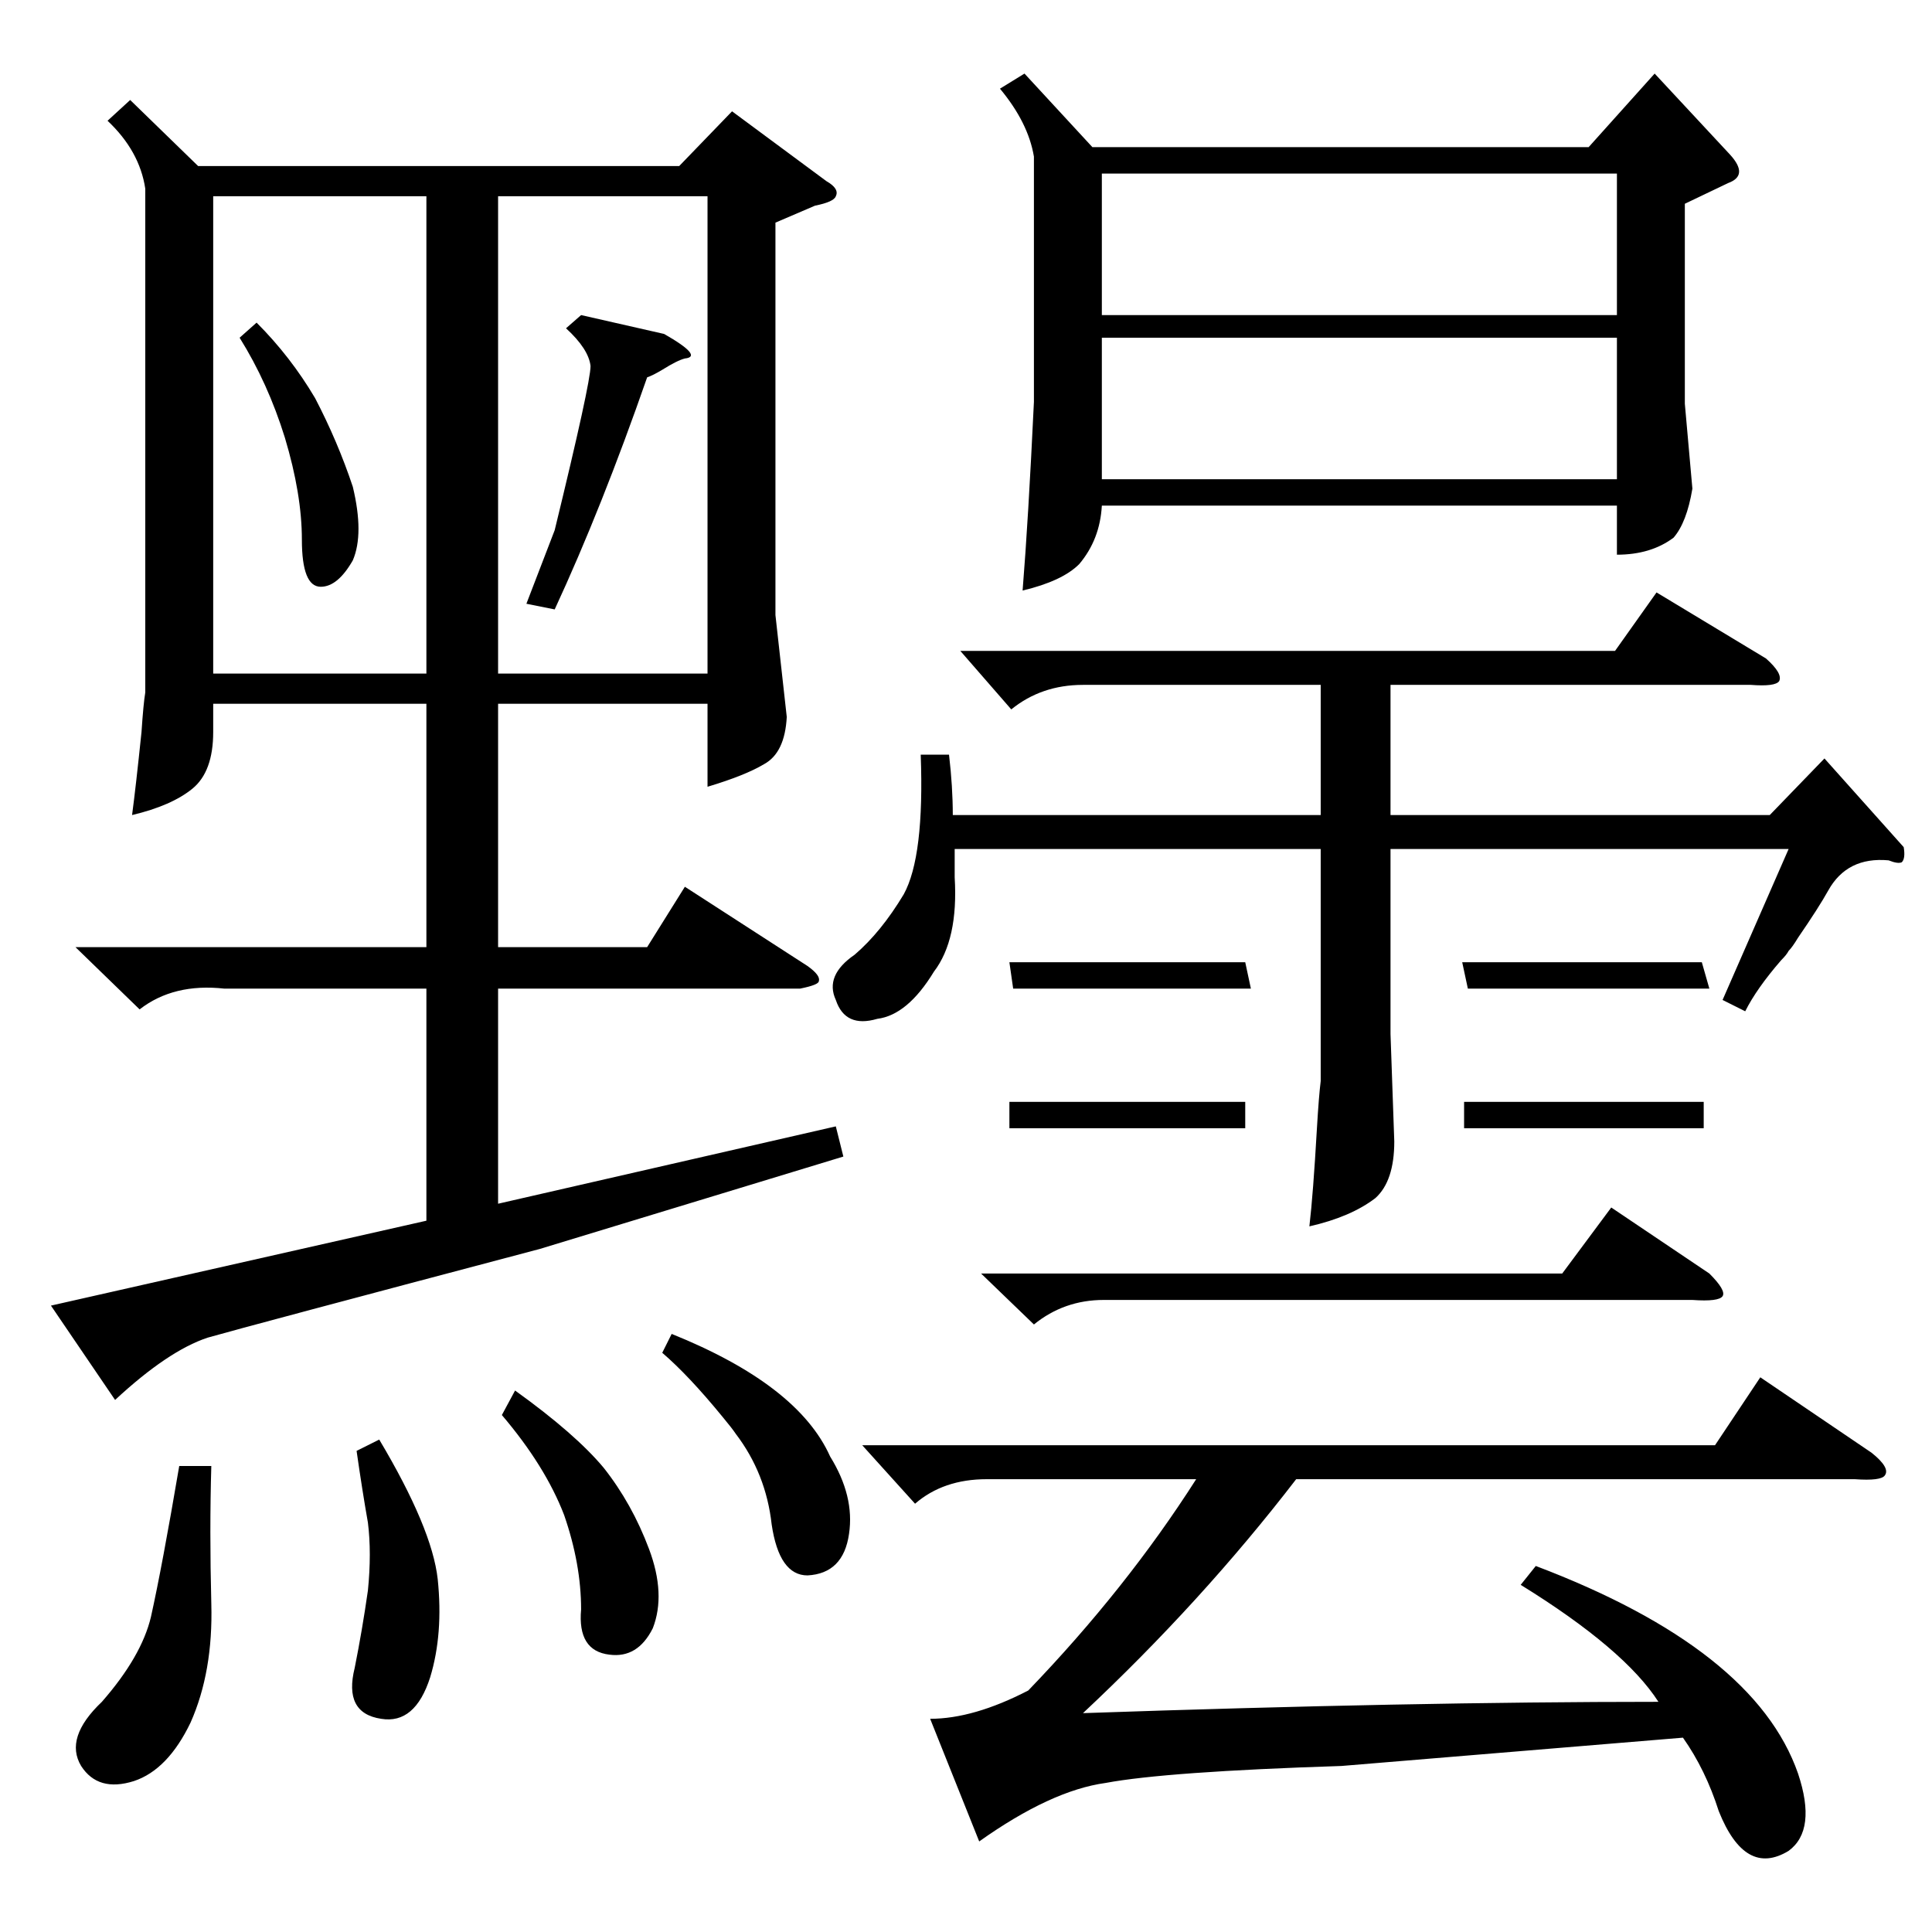 <?xml version="1.0" standalone="no"?>
<!DOCTYPE svg PUBLIC "-//W3C//DTD SVG 1.1//EN" "http://www.w3.org/Graphics/SVG/1.1/DTD/svg11.dtd" >
<svg xmlns="http://www.w3.org/2000/svg" xmlns:xlink="http://www.w3.org/1999/xlink" version="1.1" viewBox="0 -205 1024 1024">
  <g transform="matrix(1 0 0 -1 0 819)">
   <path fill="currentColor"
d="M69 971l36 -35h255l28 29l50 -37q7 -4 5 -8q-1 -3 -11 -5l-21 -9v-208l6 -54q-1 -19 -12 -25q-10 -6 -30 -12v44h-111v-129h79l20 32l65 -42q7 -5 6 -8q0 -2 -10 -4h-160v-114l179 41l4 -16l-161 -49q-155 -41 -176 -47q-21 -7 -49 -33l-34 50l199 45v123h-107
q-27 3 -45 -11l-34 33h186v129h-113v-15q0 -21 -11 -30t-32 -14q2 15 5 44q1 15 2 21v267q-3 20 -20 36zM543 985l36 -39h263l35 39l40 -43q10 -11 -1 -15l-23 -11v-106l4 -45q-3 -18 -10 -26q-12 -9 -30 -9v26h-273q-1 -18 -12 -31q-9 -9 -30 -14q3 37 6 100v130
q-3 18 -18 36zM457 258h452l24 36l59 -40q10 -8 7 -12q-2 -3 -16 -2h-296q-50 -65 -113 -124q174 6 305 6q-18 28 -73 62l8 10q116 -44 139 -110q10 -30 -5 -41q-23 -14 -37 21q-7 22 -19 39l-181 -15q-93 -3 -125 -9q-29 -4 -67 -31l-26 65q23 0 52 15q52 54 89 112h-111
q-23 0 -38 -13zM925 488l-12 6l35 80h-211v-98l2 -57q0 -21 -10 -30q-13 -10 -35 -15q2 17 4 52q1 17 2 25v123h-194v-15q2 -33 -11 -50q-14 -23 -30 -25q-17 -5 -22 10q-6 13 10 24q14 12 26 32q11 20 9 74h15q2 -17 2 -32h195v69h-126q-22 0 -38 -13l-27 31h347l22 31
l58 -35q9 -8 7 -12q-2 -3 -15 -2h-191v-69h201l29 30l42 -47q1 -6 -1 -8q-2 -1 -7 1q-22 2 -32 -16q-5 -9 -16 -25q-3 -5 -5 -7q-1 -2 -4 -5q-13 -15 -19 -27zM113 920v-253h113v253h-113zM375 920h-111v-253h111v253zM584 845v-75h273v75h-273zM857 932h-273v-75h273v75z
M520 349h308l26 35l52 -35q9 -9 7 -12t-16 -2h-312q-21 0 -37 -13zM95 247h17q-1 -34 0 -73q1 -36 -11 -63q-12 -25 -30 -31q-19 -6 -28 8q-9 15 11 34q21 24 26 45q6 27 15 80zM189 255l12 6q28 -47 31 -74q3 -29 -4 -52q-8 -25 -26 -22q-20 3 -14 27q4 20 7 41q2 20 0 36
q-3 17 -6 38zM266 274l7 13q32 -23 47 -41q15 -19 24 -43t2 -42q-8 -16 -23 -14q-17 2 -15 24q0 24 -9 50q-10 26 -33 53zM351 307l5 10q67 -27 84 -65q13 -21 10 -41q-3 -21 -22 -22q-15 0 -19 27q-3 27 -19 48q-2 3 -7 9q-18 22 -32 34zM308 857l44 -10q21 -12 11 -13
q-4 -1 -12 -6q-5 -3 -8 -4q-24 -69 -49 -123l-15 3l15 39q19 78 19 87q-1 9 -13 20zM127 845l9 8q18 -18 31 -40q12 -23 20 -47q6 -25 0 -39q-8 -14 -17 -14q-10 0 -10 25q0 24 -9 54q-9 29 -24 53zM776 440h127v-14h-127v14zM535 440h125v-14h-125v14zM775 514h127l4 -14
h-128zM535 514h125l3 -14h-126z" />
  </g>

</svg>
